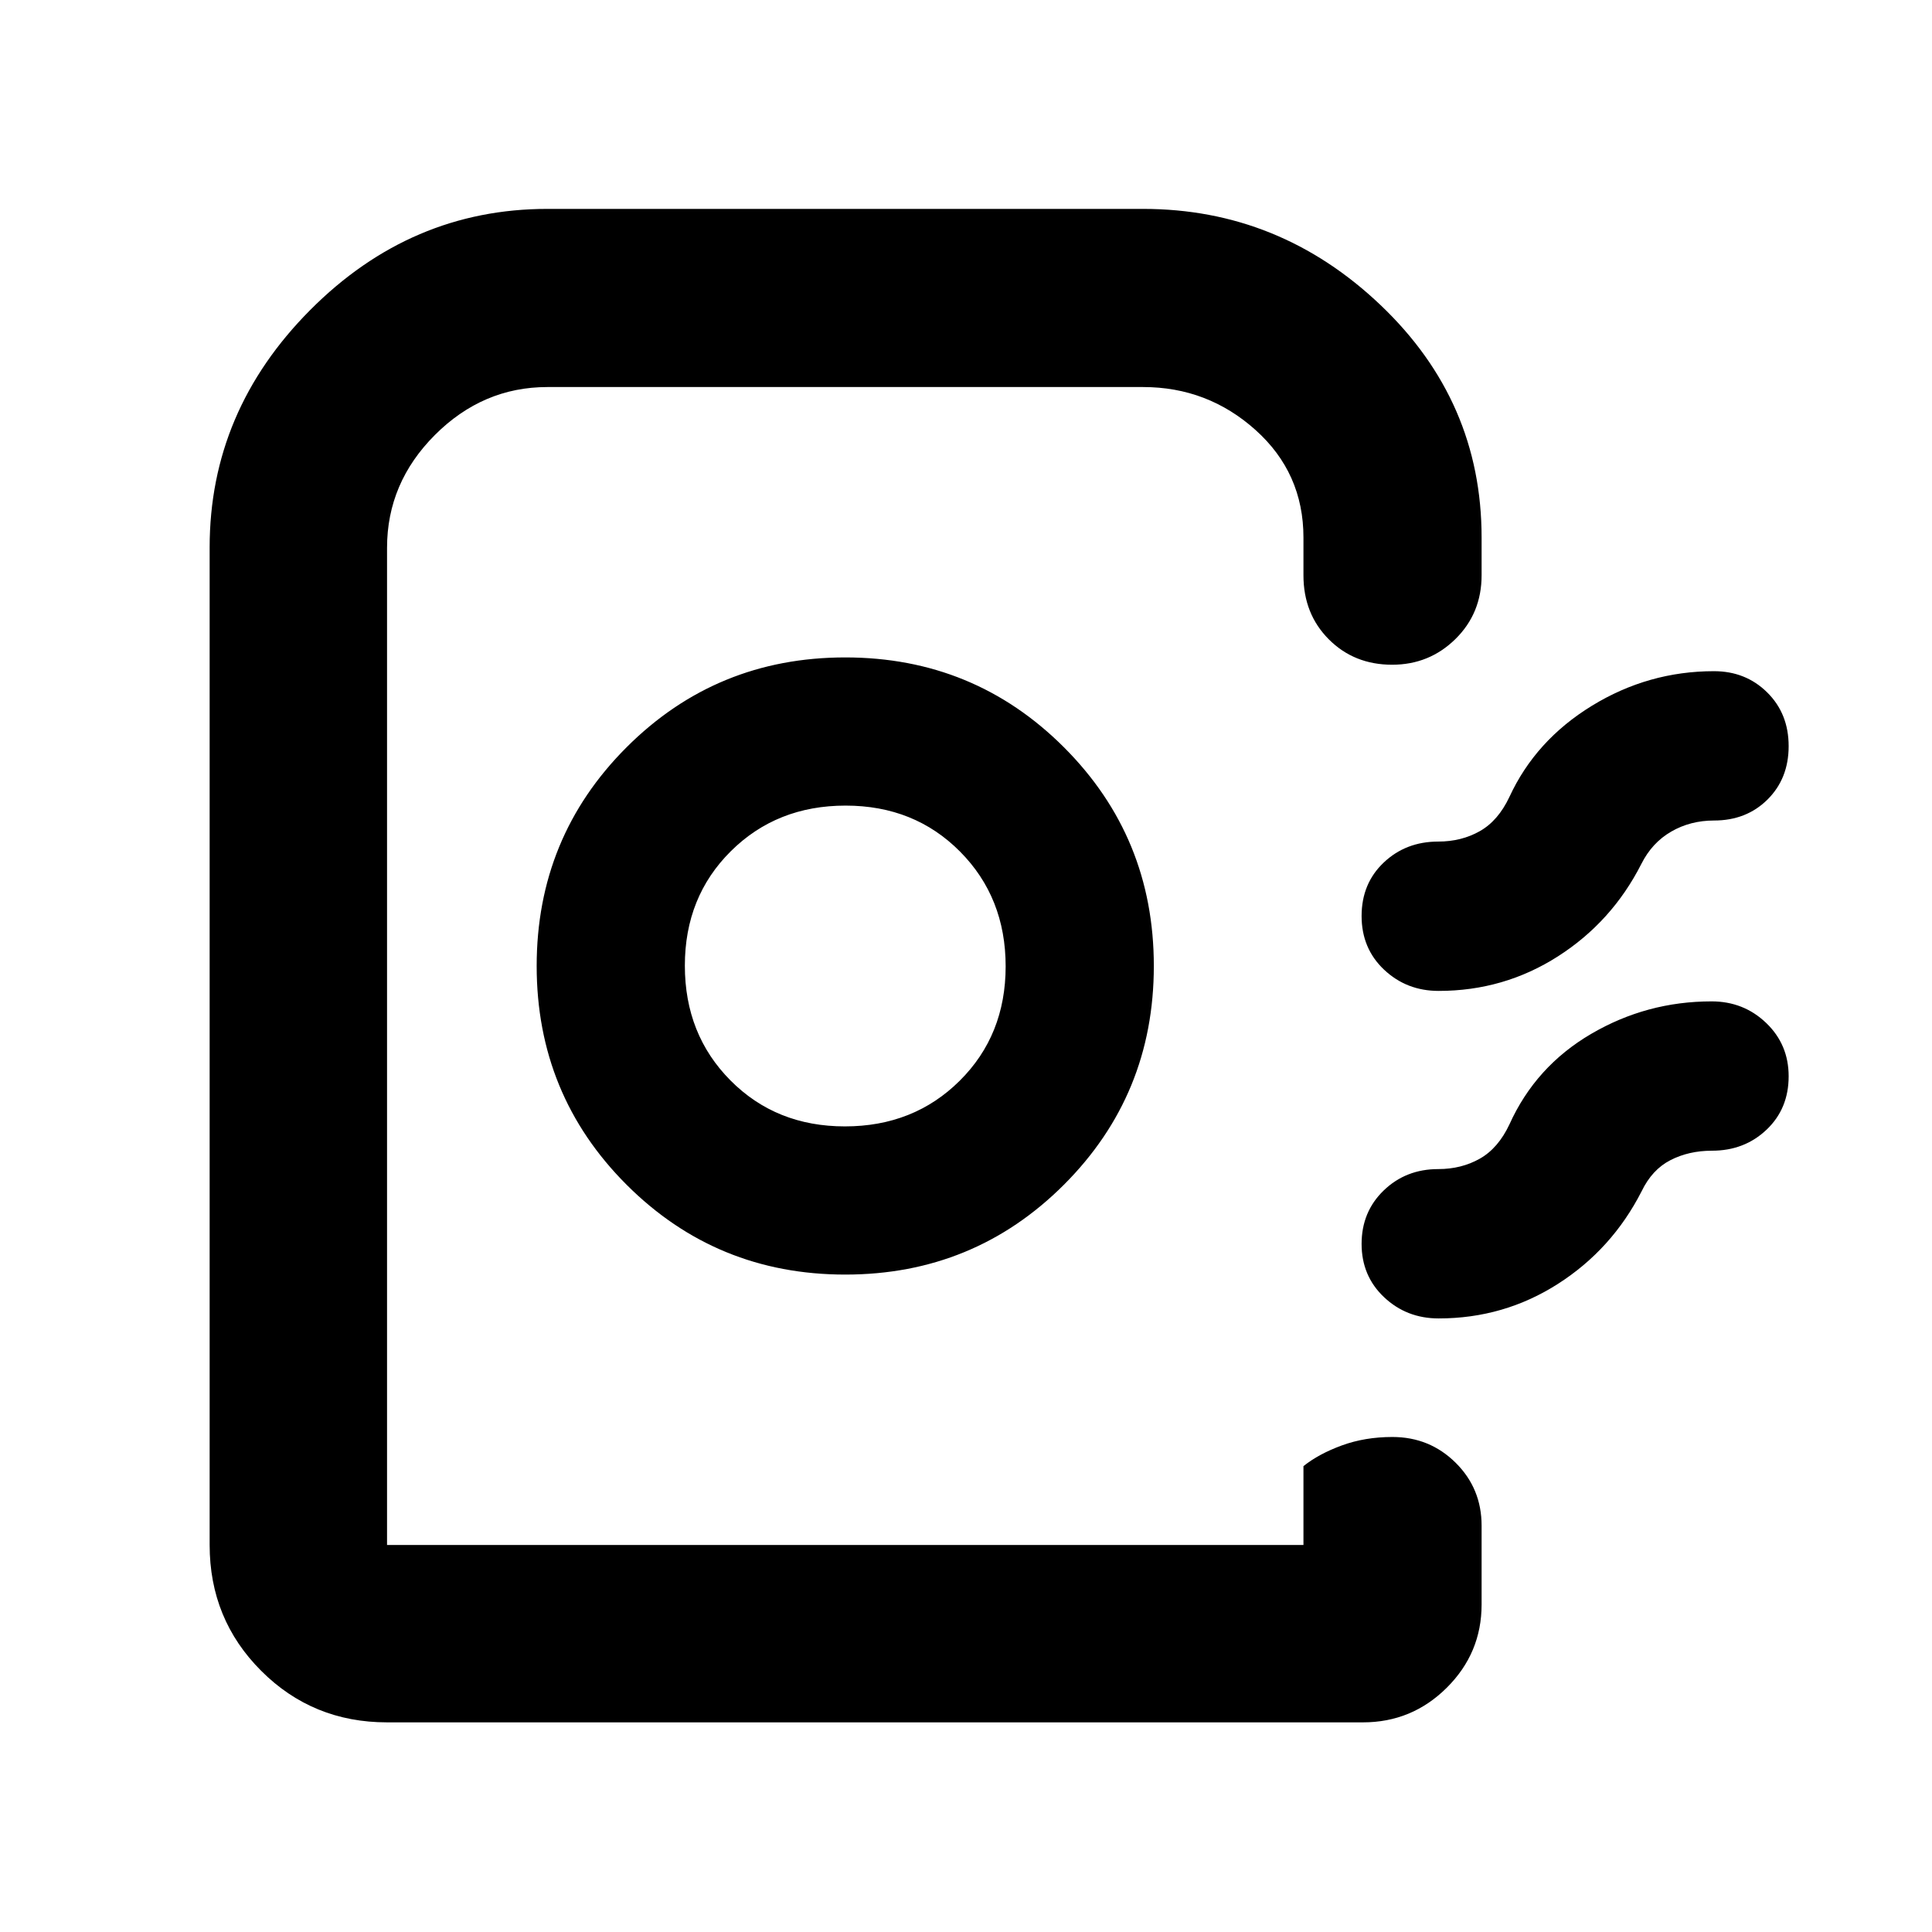 <svg xmlns="http://www.w3.org/2000/svg" height="40" viewBox="0 -960 960 960" width="40"><path d="M104.17-192.32V-688q0-67.75 49.99-117.98Q204.14-856.2 272-856.2h296q67.75 0 117.98 47.78 50.22 47.78 50.22 115.52v18.76q0 18.87-12.99 31.66-13 12.78-31.46 12.78-18.89 0-31.48-12.63-12.59-12.64-12.59-31.81v-18.76q0-32.07-23.8-53.43-23.81-21.35-55.88-21.35H272q-32.07 0-55.88 23.8-23.8 23.81-23.8 56.08v495.48h455.36v-39.16q7.54-6.06 19.04-10.28 11.5-4.21 25.15-4.21 18.5 0 31.42 12.79 12.91 12.78 12.91 31.28v39.16q0 24.16-17.31 41.36-17.31 17.21-41.63 17.21H192.32q-36.94 0-62.54-25.61-25.61-25.6-25.61-62.54ZM420-326.67q64 0 108.67-44.66Q573.33-416 573.33-480t-44.66-108.67Q484-633.33 420-633.33t-108.67 44.66Q266.67-544 266.67-480t44.66 108.67Q356-326.67 420-326.67Zm-.17-73.63q-34.19 0-56.86-22.84-22.67-22.83-22.67-57.03 0-34.19 22.84-56.86 22.83-22.67 57.03-22.67 34.19 0 56.86 22.84 22.67 22.83 22.67 57.03 0 34.19-22.84 56.86-22.83 22.67-57.03 22.67Zm468.94-188.97q0 16.13-10.51 26.56-10.5 10.42-26.59 10.42-11.73 0-21.26 5.51-9.53 5.51-14.82 16.04-14.62 28.8-41.47 45.96-26.84 17.16-59.26 17.16-15.93 0-27.11-10.54t-11.18-26.68q0-16.14 10.99-26.56 11-10.43 27.11-10.43 11.5 0 20.64-5.17t14.72-17.04q13-28.13 41.02-45.29 28.02-17.16 60.62-17.16 15.76 0 26.43 10.54t10.67 26.68Zm0 164.07q0 16.14-11 26.56-10.99 10.42-27.1 10.42-11.51 0-20.65 4.7-9.14 4.69-14.34 15.52-14.71 28.8-41.56 45.96-26.84 17.16-59.26 17.16-15.93 0-27.11-10.54t-11.18-26.49q0-15.95 10.99-26.56 11-10.62 27.11-10.62 11.5 0 20.64-5.17t14.72-17.04q13-28.8 40.6-44.96 27.59-16.16 59.85-16.16 15.92 0 27.1 10.7 11.19 10.7 11.19 26.52ZM647.68-192.32H192.32h455.36-10.55 10.55Z"/></svg>